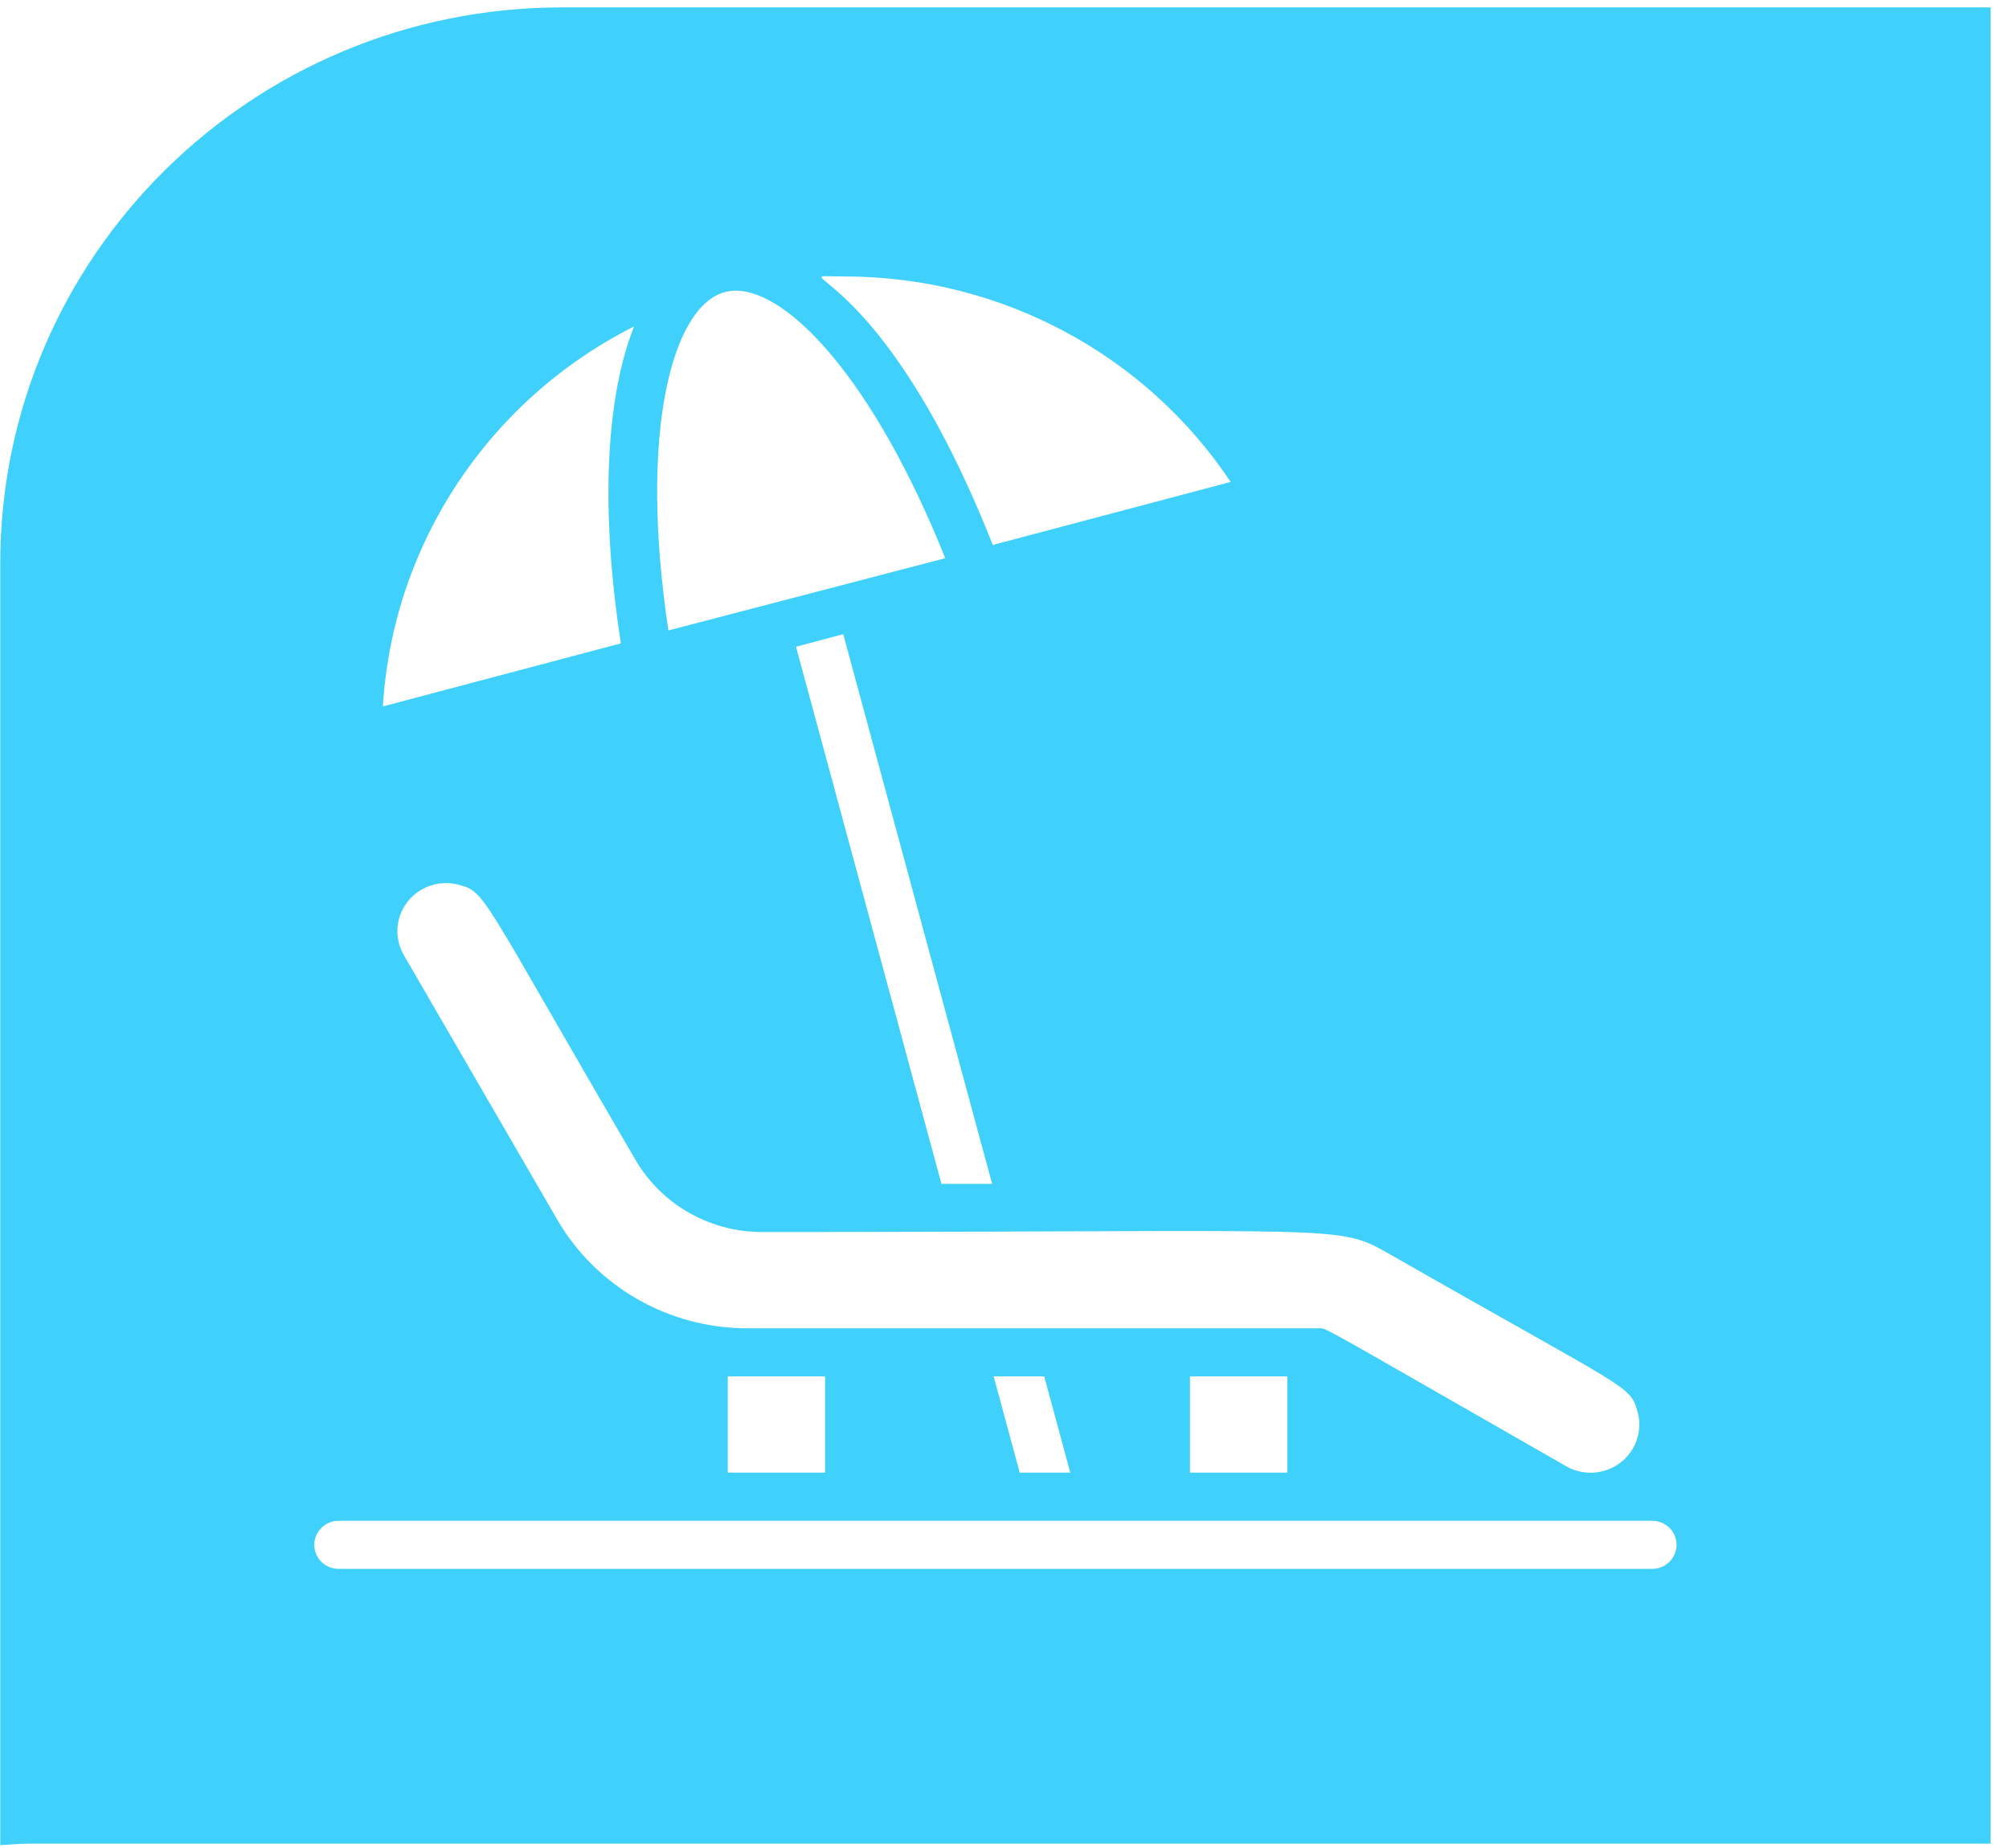 <svg width="75" height="69" viewBox="0 0 75 69" fill="none" xmlns="http://www.w3.org/2000/svg">
<path d="M20.992 0.276C9.404 0.276 0.01 9.57 0.01 21.033V68.892C0.371 68.877 0.728 68.838 1.092 68.838H74.312V0.276H20.996H20.992ZM31.538 10.323C37.34 10.323 42.751 13.207 45.943 17.994L37.063 20.348C32.795 9.559 28.871 10.323 31.542 10.323H31.538ZM27.06 10.907C27.195 10.871 27.329 10.853 27.468 10.853C29.439 10.853 32.617 14.177 35.288 20.842L24.953 23.539C23.816 15.99 25.143 11.408 27.06 10.907ZM37.033 44.202H35.146L29.716 24.148L31.48 23.679L37.037 44.198L37.033 44.202ZM28.448 46.001C50.6 46.001 49.871 45.694 51.909 46.844C60.837 51.949 60.855 51.704 61.135 52.72C61.263 53.185 61.197 53.683 60.95 54.097C60.443 54.955 59.331 55.244 58.464 54.743C48.891 49.27 49.554 49.595 49.201 49.595H27.894C24.972 49.595 22.271 48.056 20.81 45.55L15.078 35.666C14.838 35.255 14.772 34.764 14.896 34.306C15.155 33.347 16.149 32.778 17.119 33.034C18.146 33.304 17.891 33.312 23.722 43.304C24.695 44.973 26.495 46.001 28.444 46.001H28.448ZM48.057 51.39V54.984H44.424V51.39H48.057ZM39.956 54.984H38.068L37.095 51.39H38.983L39.956 54.984ZM30.802 51.39V54.984H27.169V51.39H30.802ZM23.671 12.19C22.625 14.822 22.399 18.964 23.179 24.022L14.294 26.376C14.659 20.337 18.223 14.941 23.667 12.19H23.671ZM61.682 58.578H12.64C12.137 58.578 11.733 58.175 11.733 57.681C11.733 57.187 12.141 56.783 12.64 56.783H61.682C62.185 56.783 62.589 57.187 62.589 57.681C62.589 58.175 62.181 58.578 61.682 58.578Z" fill="#3FD0FC"/>
</svg>
